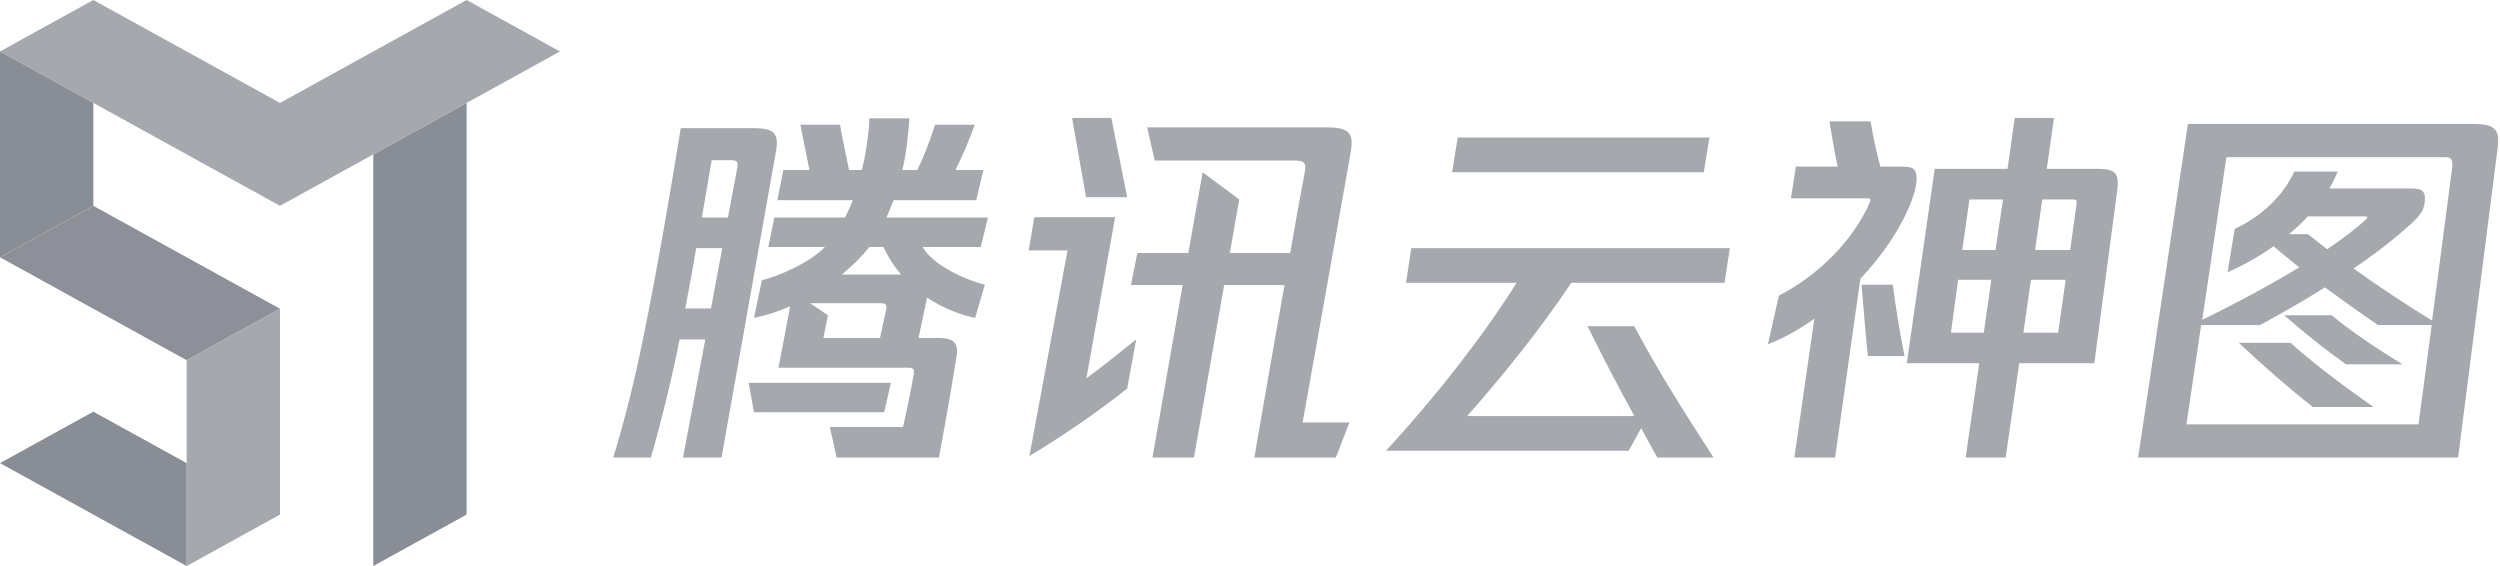 <?xml version="1.0" encoding="UTF-8"?>
<svg width="106px" height="24px" viewBox="0 0 106 24" version="1.1" xmlns="http://www.w3.org/2000/svg" xmlns:xlink="http://www.w3.org/1999/xlink">
    <!-- Generator: Sketch 56.3 (81716) - https://sketch.com -->
    <title>画板</title>
    <desc>Created with Sketch.</desc>
    <g id="画板" stroke="none" stroke-width="1" fill="none" fill-rule="evenodd">
        <g id="官网banner" fill-rule="nonzero">
            <g id="编组-2备份">
                <g id="编组">
                    <polygon id="形状结合" fill="#A5A8AD" points="11.871 4.364 11.871 8.727 7.914 6.545 3.957 4.364 -8.84467723e-17 2.182 3.957 2.50466314e-13 7.914 2.182"></polygon>
                    <polygon id="形状结合" fill="#898E96" points="1.37263938e-15 6.545 8.8817842e-16 2.182 3.957 4.364 3.957 8.727 5.24832703e-15 10.909 4.76386607e-15 6.545"></polygon>
                    <polygon id="形状结合" fill="#8D9099" points="7.914 10.909 11.871 13.091 7.914 15.273 3.957 13.091 -8.84467723e-17 10.909 3.957 8.727"></polygon>
                    <polygon id="形状结合" fill="#A5A8AD" points="7.914 19.636 7.914 15.273 11.871 13.091 11.871 17.455 11.871 21.818 7.914 24"></polygon>
                    <polygon id="形状结合" fill="#898E96" points="3.957 21.818 1.33597833e-16 19.636 3.957 17.455 7.914 19.636 7.914 24"></polygon>
                    <polygon id="形状结合" fill="#898E96" points="19.784 17.455 19.784 21.818 15.827 24 15.827 19.636 15.827 15.273 15.827 10.909 15.827 6.545 19.784 4.364 19.784 8.727 19.784 13.091"></polygon>
                    <polygon id="形状结合" fill="#A5A8AD" points="19.784 4.364 15.827 6.545 11.871 8.727 11.871 4.364 15.827 2.182 19.784 2.50466314e-13 23.741 2.182"></polygon>
                </g>
            </g>
            <path d="M39.12,10.472 C39.536,11.224 40.912,11.864 41.76,12.072 L41.344,13.48 C40.592,13.32 39.904,13.016 39.312,12.616 L38.944,14.328 L39.728,14.328 C40.288,14.328 40.672,14.424 40.56,15.096 C40.368,16.312 40.08,17.976 39.808,19.4 L35.472,19.4 L35.184,18.104 L38.288,18.104 C38.448,17.4 38.624,16.568 38.736,15.896 C38.784,15.672 38.736,15.592 38.512,15.592 L33.008,15.592 L33.504,12.984 C33.008,13.208 32.496,13.368 31.968,13.48 L32.304,11.88 C33.104,11.688 34.384,11.096 34.976,10.472 L32.576,10.472 L32.832,9.224 L35.824,9.224 C35.968,8.968 36.064,8.712 36.16,8.488 L32.96,8.488 L33.216,7.208 L34.32,7.208 L33.936,5.288 L35.616,5.288 C35.728,5.928 35.856,6.52 36,7.208 L36.544,7.208 C36.688,6.632 36.832,5.784 36.864,5.016 L38.56,5.016 C38.496,5.88 38.416,6.568 38.256,7.208 L38.896,7.208 C39.184,6.616 39.44,5.928 39.648,5.288 L41.328,5.288 C41.088,5.96 40.816,6.6 40.512,7.208 L41.696,7.208 L41.392,8.488 L37.888,8.488 C37.792,8.728 37.696,8.984 37.584,9.224 L41.888,9.224 L41.584,10.472 L39.12,10.472 Z M31.904,5.432 C32.72,5.432 33.04,5.576 32.912,6.36 L30.592,19.4 L28.96,19.4 L29.904,14.392 L28.816,14.392 C28.448,16.232 28.016,17.944 27.6,19.4 L26,19.4 C26.48,17.832 26.912,16.136 27.28,14.296 C27.904,11.208 28.416,8.2 28.864,5.432 L31.904,5.432 Z M31.264,7.096 C31.312,6.84 31.216,6.792 30.976,6.792 L30.176,6.792 L29.76,9.224 L30.864,9.224 L31.264,7.096 Z M37.456,10.472 L36.864,10.472 C36.544,10.872 36.144,11.272 35.696,11.64 L38.208,11.64 C37.904,11.288 37.648,10.888 37.456,10.472 Z M30.144,13.08 L30.624,10.52 L29.52,10.52 C29.376,11.368 29.216,12.248 29.056,13.08 L30.144,13.08 Z M34.912,14.328 L37.312,14.328 L37.568,13.16 C37.616,12.936 37.568,12.856 37.344,12.856 L34.352,12.856 L35.104,13.368 L34.912,14.328 Z M37.776,16.232 L37.488,17.48 L31.968,17.48 L31.744,16.232 L37.776,16.232 Z M47.792,8.36 L46.048,8.36 L45.456,5 L47.12,5 L47.792,8.36 Z M56.272,5.4 C57.248,5.4 57.408,5.688 57.264,6.488 C56.608,10.152 55.888,14.28 55.232,17.912 L57.216,17.912 L56.64,19.4 L53.184,19.4 C53.664,16.632 54.08,14.2 54.464,12.088 L51.904,12.088 L50.624,19.4 L48.864,19.4 L50.144,12.088 L47.952,12.088 L48.224,10.728 L50.384,10.728 L50.992,7.304 L52.544,8.456 L52.144,10.728 L54.704,10.728 C54.928,9.432 55.136,8.264 55.328,7.272 C55.408,6.856 55.232,6.808 54.864,6.808 L48.96,6.808 L48.64,5.4 L56.272,5.4 Z M47.28,9.208 L46.064,16.04 C46.72,15.56 47.472,14.952 48.176,14.392 L47.792,16.472 C46.64,17.4 45.152,18.424 43.648,19.336 L45.264,10.616 L43.616,10.616 L43.856,9.208 L47.28,9.208 Z M72.48,5.832 L72.24,7.304 L61.568,7.304 L61.808,5.832 L72.48,5.832 Z M66.624,11.992 C65.2,14.12 63.552,16.12 62.208,17.64 L69.296,17.64 C68.592,16.36 67.92,15.064 67.312,13.832 L69.296,13.832 C70.176,15.512 71.376,17.432 72.656,19.4 L70.272,19.4 C70.032,18.984 69.808,18.568 69.584,18.152 L69.056,19.112 L58.768,19.112 C60.912,16.776 62.864,14.28 64.304,11.992 L59.616,11.992 L59.84,10.52 L73.344,10.52 L73.12,11.992 L66.624,11.992 Z M88.96,7.16 C89.728,7.16 89.872,7.368 89.76,8.152 L88.8,15.4 L85.616,15.4 L85.04,19.4 L83.344,19.4 L83.92,15.4 L80.848,15.4 L82.032,7.16 L85.12,7.16 L85.424,5 L87.088,5 L86.784,7.16 L88.96,7.16 Z M80.96,8.744 C80.544,9.736 79.824,10.824 78.88,11.816 L77.808,19.4 L76.08,19.4 L76.928,13.512 C76.304,13.96 75.648,14.328 74.96,14.6 L75.424,12.536 C77.104,11.672 78.576,10.184 79.264,8.616 C79.344,8.424 79.312,8.408 79.104,8.408 L75.936,8.408 L76.144,7.064 L77.92,7.064 C77.776,6.408 77.68,5.816 77.568,5.144 L79.312,5.144 C79.424,5.8 79.552,6.44 79.728,7.064 L80.592,7.064 C81.104,7.064 81.264,7.128 81.264,7.592 C81.264,7.928 81.12,8.36 80.96,8.744 Z M84.928,8.456 L83.504,8.456 L83.2,10.6 L84.608,10.6 L84.928,8.456 Z M87.904,8.456 L86.592,8.456 L86.288,10.6 L87.776,10.6 L88.048,8.632 C88.064,8.52 88.032,8.456 87.904,8.456 Z M82.72,14.104 L84.112,14.104 L84.432,11.864 L83.024,11.864 L82.72,14.104 Z M85.792,14.104 L87.264,14.104 L87.584,11.864 L86.112,11.864 L85.792,14.104 Z M78.928,12.072 L80.256,12.072 C80.384,13.08 80.56,14.152 80.752,15.096 L79.2,15.096 C79.104,14.216 79.024,13.16 78.928,12.072 Z M104.896,5.256 C105.856,5.256 105.984,5.56 105.904,6.248 L104.224,19.4 L90.656,19.4 L92.768,5.256 L104.896,5.256 Z M103.968,7.144 C104.016,6.728 103.92,6.664 103.648,6.664 L94.4,6.664 L93.376,13.56 C94.976,12.776 96.352,12.024 97.488,11.336 C97.136,11.048 96.768,10.76 96.4,10.44 C95.776,10.888 95.104,11.256 94.448,11.544 L94.752,9.704 C95.888,9.176 96.8,8.312 97.28,7.272 L99.12,7.272 C99.024,7.512 98.896,7.752 98.768,7.992 L102.24,7.992 C102.72,7.992 102.816,8.136 102.816,8.408 C102.816,8.856 102.672,9.08 102.24,9.48 C101.552,10.104 100.72,10.76 99.792,11.384 C100.816,12.12 101.968,12.888 103.12,13.592 L103.968,7.144 Z M97.856,9.928 L98.672,10.568 C99.36,10.104 99.888,9.688 100.288,9.336 C100.384,9.24 100.416,9.176 100.288,9.176 L97.856,9.176 C97.616,9.432 97.344,9.688 97.056,9.928 L97.856,9.928 Z M92.704,17.992 L102.544,17.992 L103.104,13.784 L100.832,13.784 C100.08,13.272 99.36,12.76 98.576,12.184 C97.696,12.744 96.768,13.272 95.824,13.784 L93.328,13.784 L92.704,17.992 Z M101.872,15.448 L99.472,15.448 C98.64,14.856 97.808,14.2 96.848,13.368 L98.864,13.368 C99.6,13.976 100.56,14.648 101.872,15.448 Z M94.928,14.536 L97.12,14.536 C98.016,15.336 99.04,16.136 100.64,17.256 L98.064,17.256 C97.104,16.504 96.032,15.576 94.928,14.536 Z" id="腾讯云神图" fill="#A5A8AD"></path>
        </g>
    </g>
</svg>